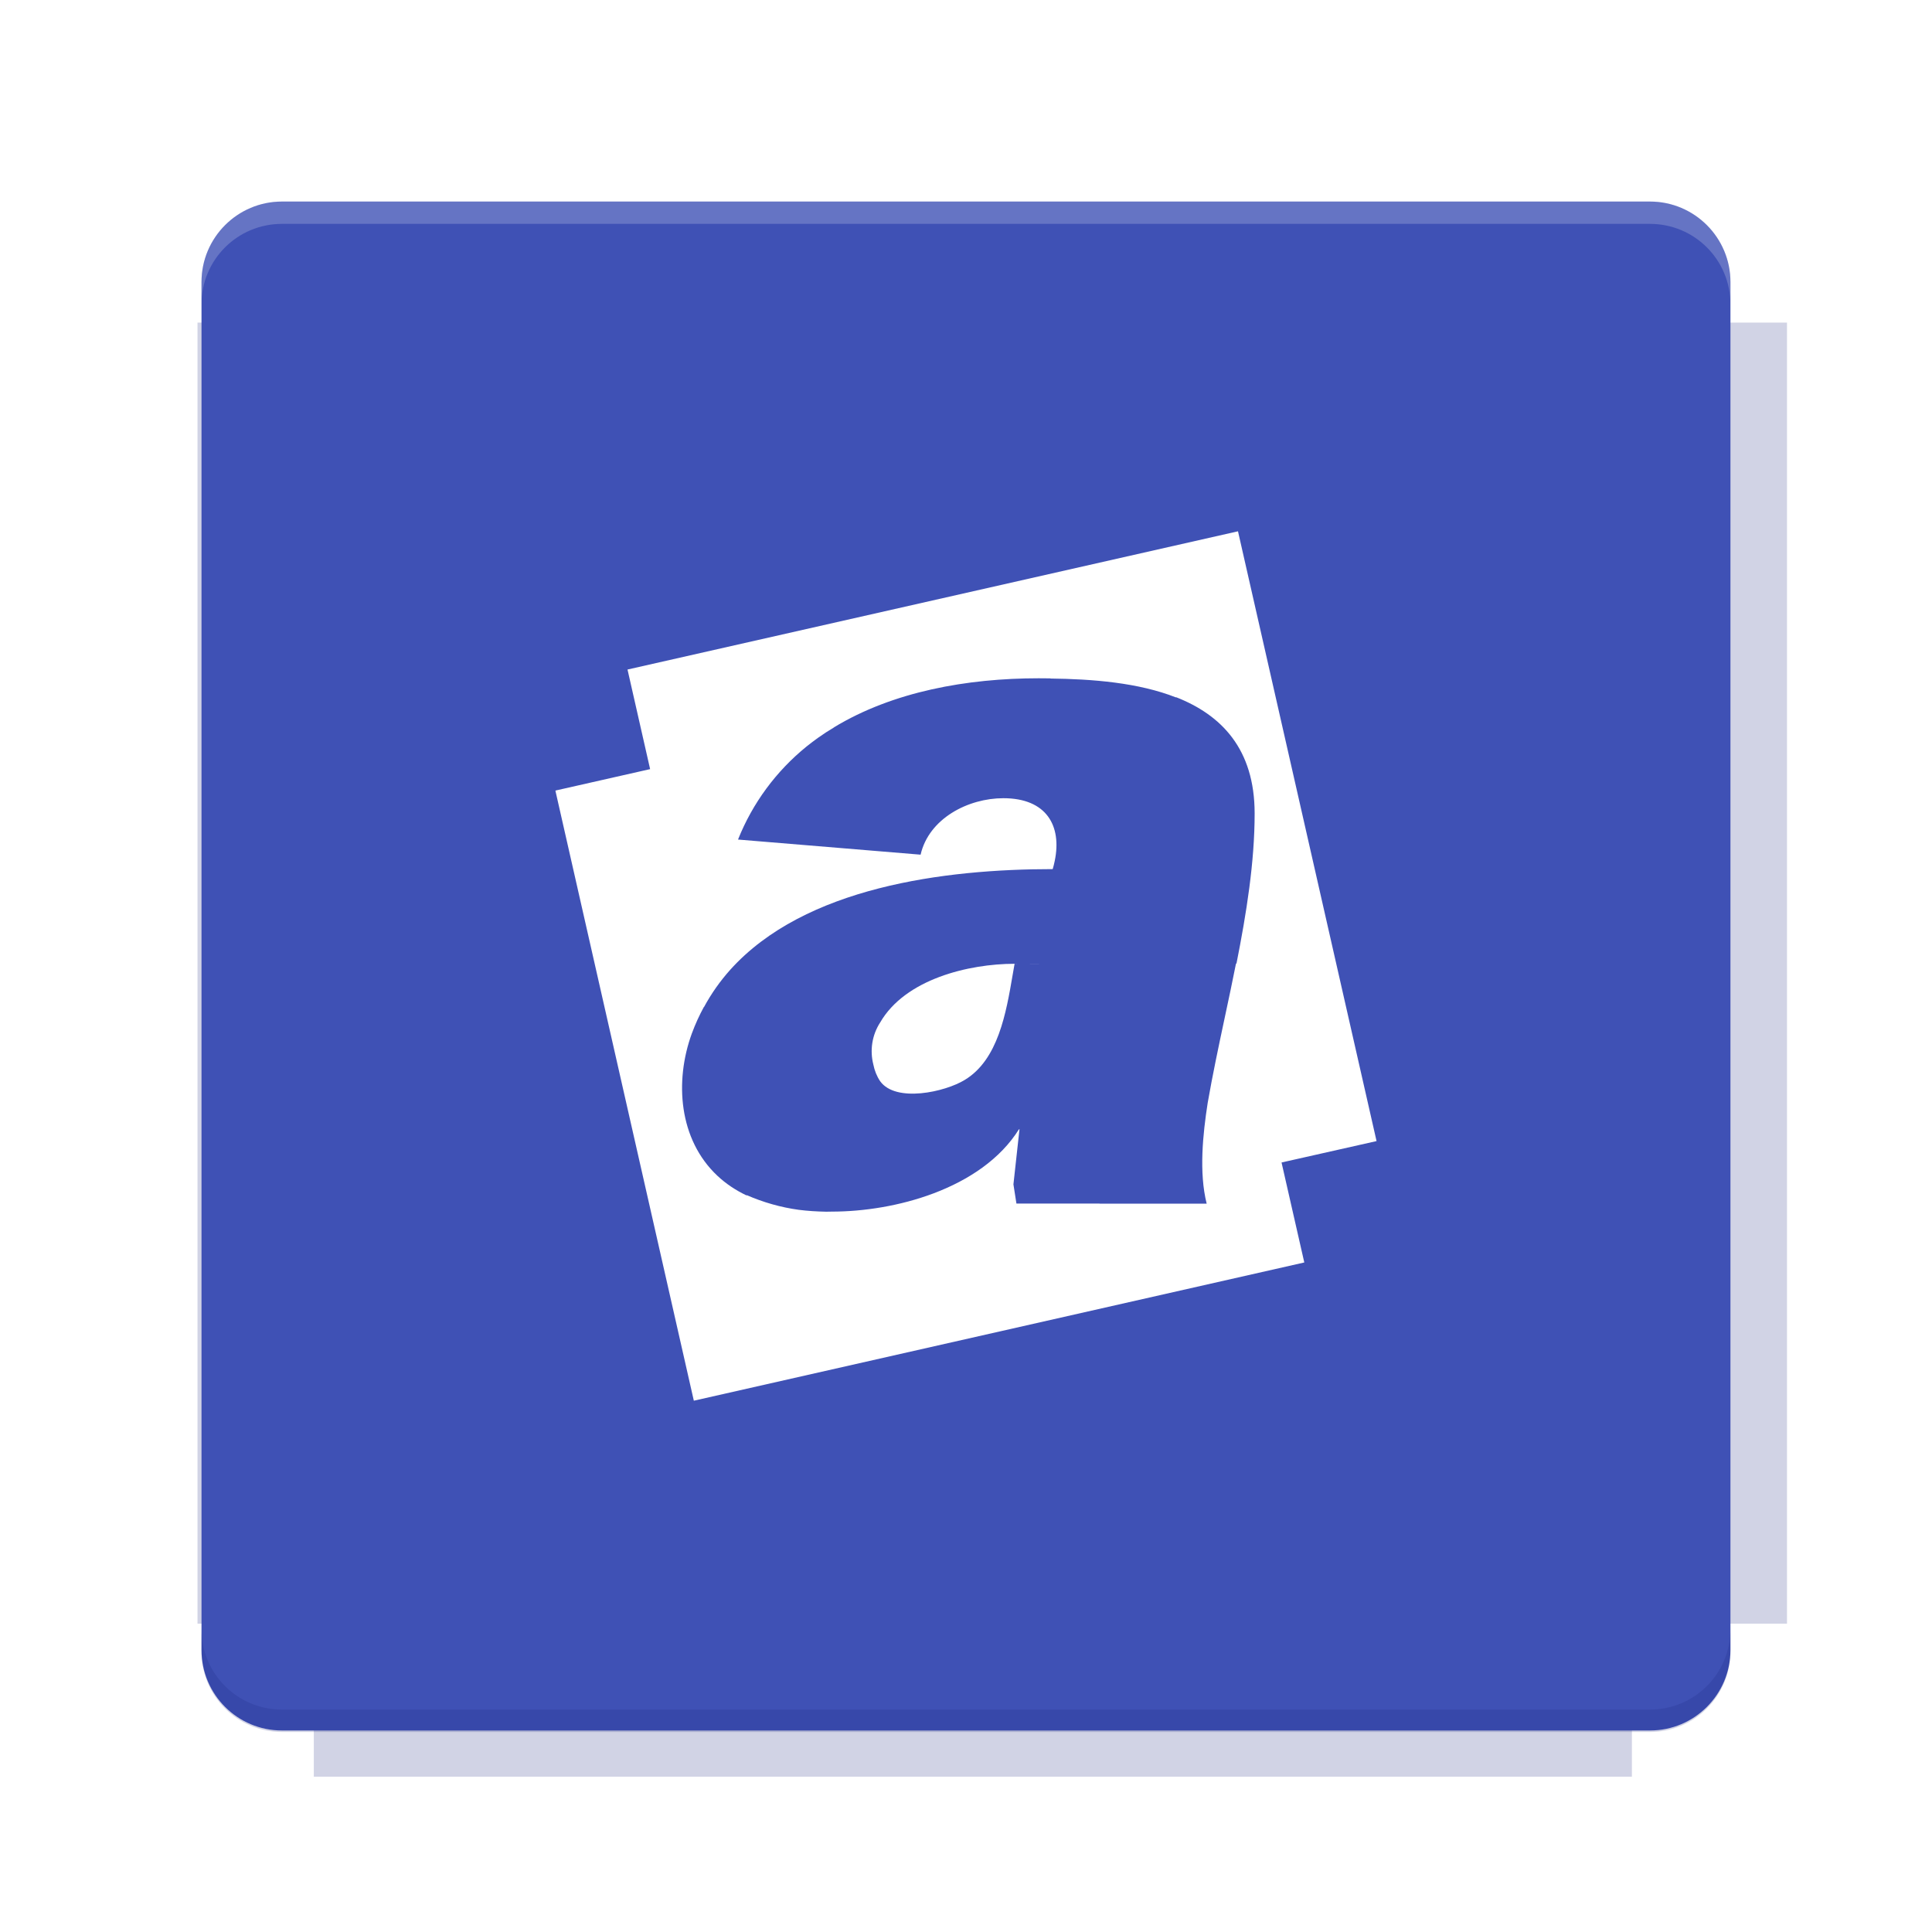<?xml version="1.0" encoding="UTF-8"?>
<svg fill="none" viewBox="0 0 40 40" xmlns="http://www.w3.org/2000/svg">
    <g filter="url(#filter0_f)" opacity=".2">
        <path d="m6.497 4.302v2.377h-2.408v26.937h2.408v3.169h27.29v-3.169h3.211v-26.937h-3.211v-2.377h-27.29z" fill="#1A237E"/>
    </g>
    <path d="m34.161 4.173h-28.323c-0.92 0-1.666 0.746-1.666 1.666v28.323c0 0.92 0.746 1.666 1.666 1.666h28.323c0.92 0 1.666-0.746 1.666-1.666v-28.323c0-0.92-0.746-1.666-1.666-1.666z" fill="#3F51B5"/>
    <path d="m5.838 4.171c-0.923 0-1.667 0.744-1.667 1.667v0.464c0-0.923 0.744-1.667 1.667-1.667h28.322c0.923 0 1.667 0.744 1.667 1.667v-0.464c0-0.923-0.744-1.667-1.667-1.667h-28.322z" fill="#fff" opacity=".2"/>
    <path d="m34.16 35.859c0.923 0 1.667-0.744 1.667-1.667v-0.464c0 0.923-0.744 1.667-1.667 1.667h-28.322c-0.923 0-1.667-0.744-1.667-1.667v0.464c0 0.923 0.744 1.667 1.667 1.667h28.322z" fill="#1A237E" opacity=".2"/>
    <path d="m22.773 24.92h0.008l-0.001-0.001-0.006 0.001z" fill="#fff"/>
    <path d="m21.006 19.954 0.506-1e-4 -0.006-0.001-0.5 0.002z" fill="#fff"/>
    <path d="m21.006 19.954c-0.955 0.001-2.265 0.319-2.783 1.215-0.083 0.128-0.138 0.271-0.162 0.421-0.024 0.15-0.017 0.303 0.021 0.451 0.024 0.123 0.071 0.241 0.141 0.345 0.324 0.449 1.344 0.223 1.752-0.028 0.691-0.418 0.856-1.387 0.991-2.175 0.013-0.079 0.026-0.155 0.04-0.229z" fill="#fff"/>
    <path d="m25.631 11-12.639 2.862 0.468 2.062-1.957 0.443-0.003 7e-3 2.865 12.626 12.639-2.862-0.471-2.07 1.967-0.443-2.869-12.626zm-0.033 8.959c0.209-1.052 0.378-2.111 0.378-3.117 0-1.336-0.689-2.04-1.628-2.408l0.001 0.006c-0.777-0.307-1.733-0.382-2.61-0.392h0.001l0.012-0.003c-0.083-1e-3 -0.166-0.002-0.248-0.002-1.481 0-3.017 0.275-4.24 1.017l0.007-0.002c-0.117 0.069-0.231 0.143-0.341 0.222-0.079 0.057-0.157 0.116-0.233 0.177-0.626 0.508-1.116 1.169-1.417 1.925l3.78 0.313c0.173-0.752 0.987-1.169 1.713-1.169 0.896 0 1.213 0.573 1.065 1.294-0.011 0.057-0.026 0.115-0.043 0.174-2.236 0-5.132 0.367-6.678 2.086-0.207 0.232-0.389 0.488-0.542 0.771l-0.001-0.005c-0.095 0.174-0.179 0.358-0.251 0.553-0.359 0.986-0.272 2.193 0.532 2.946 0.175 0.164 0.378 0.299 0.605 0.407l-0.002-0.009c0.345 0.151 0.708 0.254 1.079 0.305 0.181 0.023 0.371 0.035 0.568 0.039 0.039-1e-4 0.078-7e-4 0.117-0.002 0.657 0 1.416-0.117 2.11-0.379 0.727-0.275 1.38-0.708 1.767-1.33l-0.001 0.013c0.003-0.005 0.007-0.011 0.01-0.016l-0.126 1.148 0.062 0.397h1.726l-0.012 0.003h2.225c-0.162-0.646-0.08-1.438 0.021-2.087 0.1-0.575 0.226-1.17 0.355-1.775 0.079-0.371 0.159-0.745 0.233-1.12l0.004 0.017z" clip-rule="evenodd" fill="#fff" fill-rule="evenodd"/>
    <defs>
        <filter id="filter0_f" x="3.384" y="3.597" width="34.319" height="33.893" color-interpolation-filters="sRGB" filterUnits="userSpaceOnUse">
            <feFlood flood-opacity="0" result="BackgroundImageFix"/>
            <feBlend in="SourceGraphic" in2="BackgroundImageFix" result="shape"/>
            <feGaussianBlur result="effect1_foregroundBlur" stdDeviation="0.352"/>
        </filter>
    </defs>
</svg>
